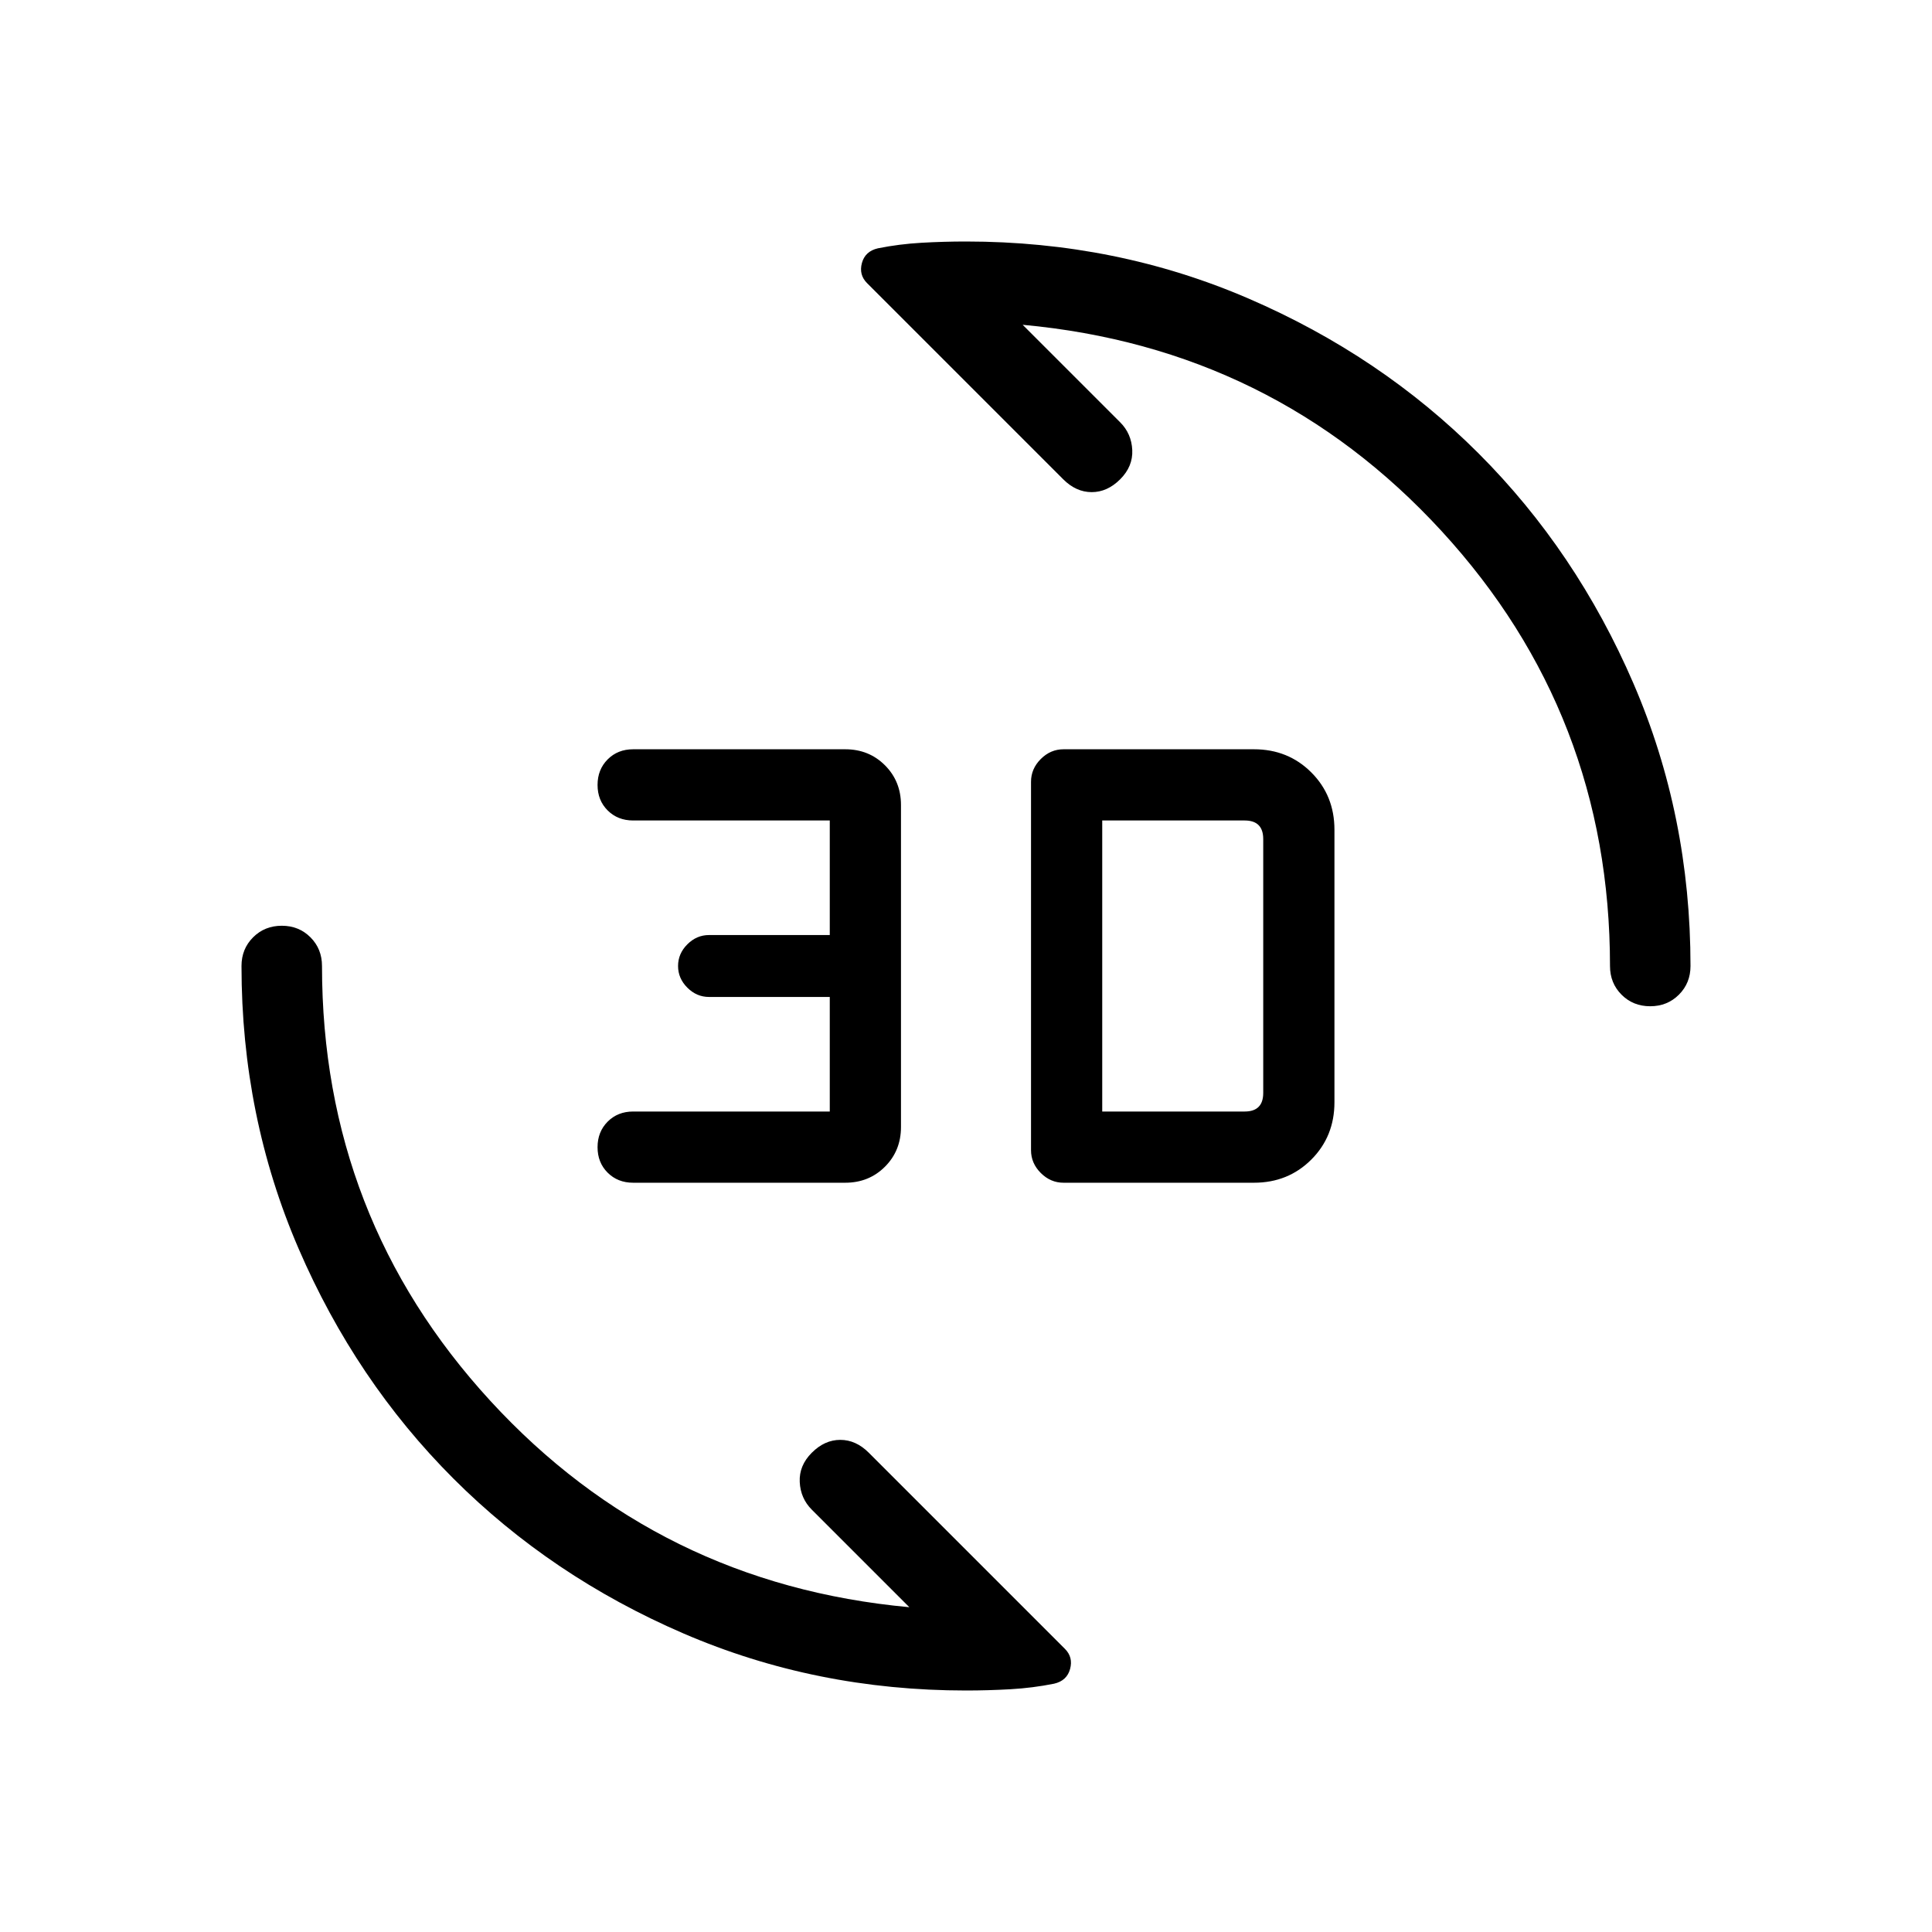 <svg xmlns="http://www.w3.org/2000/svg" height="24" viewBox="0 -960 960 960" width="24"><path d="M623.077-372.308h-94.616q-6.461 0-11.307-4.846t-4.846-11.307v-183.078q0-6.461 4.846-11.307t11.307-4.846h94.616q17 0 28.5 11.5t11.5 28.5v135.384q0 17-11.5 28.5t-28.5 11.5Zm-203.077 0H314.615q-7.666 0-12.679-5.002-5.013-5.003-5.013-12.654t5.013-12.69q5.013-5.038 12.679-5.038h97.693v-56.923h-60q-6.154 0-10.77-4.616-4.615-4.615-4.615-10.769t4.615-10.769q4.616-4.616 10.77-4.616h60v-56.923h-97.693q-7.666 0-12.679-5.002-5.013-5.003-5.013-12.654t5.013-12.69q5.013-5.038 12.679-5.038H420q11.769 0 19.731 7.961 7.961 7.962 7.961 19.731v160q0 11.769-7.961 19.731-7.962 7.961-19.731 7.961Zm127.692-35.384h70.769q4.616 0 6.923-2.308 2.308-2.308 2.308-6.923v-126.154q0-4.615-2.308-6.923-2.307-2.308-6.923-2.308h-70.769v144.616ZM819.973-460q-8.511 0-14.242-5.75Q800-471.5 800-480q0-125-83.654-216.077T508.154-798.615l48.461 48.461q5.616 5.615 6 13.769.385 8.154-6 14.539-6.384 6.385-14.153 6.385-7.77 0-14.154-6.385l-97.462-97.462q-4.154-4.154-2.564-10 1.59-5.846 7.949-7.308 10.546-2.115 21.621-2.75Q468.926-840 480-840q74.7 0 140.4 28.35t114.3 76.95q48.6 48.6 76.95 114.3Q840-554.7 840-480q0 8.5-5.758 14.25-5.757 5.75-14.269 5.75ZM480-120q-74.7 0-140.4-28.35T225.3-225.3q-48.6-48.6-76.95-114.3Q120-405.3 120-480q0-8.5 5.758-14.25 5.757-5.75 14.269-5.75 8.511 0 14.242 5.75Q160-488.5 160-480q0 125 83.654 216.077t208.192 102.538l-48.461-48.461q-5.616-5.615-6.001-13.769-.384-8.154 6.001-14.539 6.384-6.385 14.153-6.385 7.77 0 14.154 6.385l97.462 97.462q4.154 4.154 2.564 10-1.59 5.846-7.949 7.308-10.546 2.115-21.621 2.75Q491.074-120 480-120Z"/></svg>